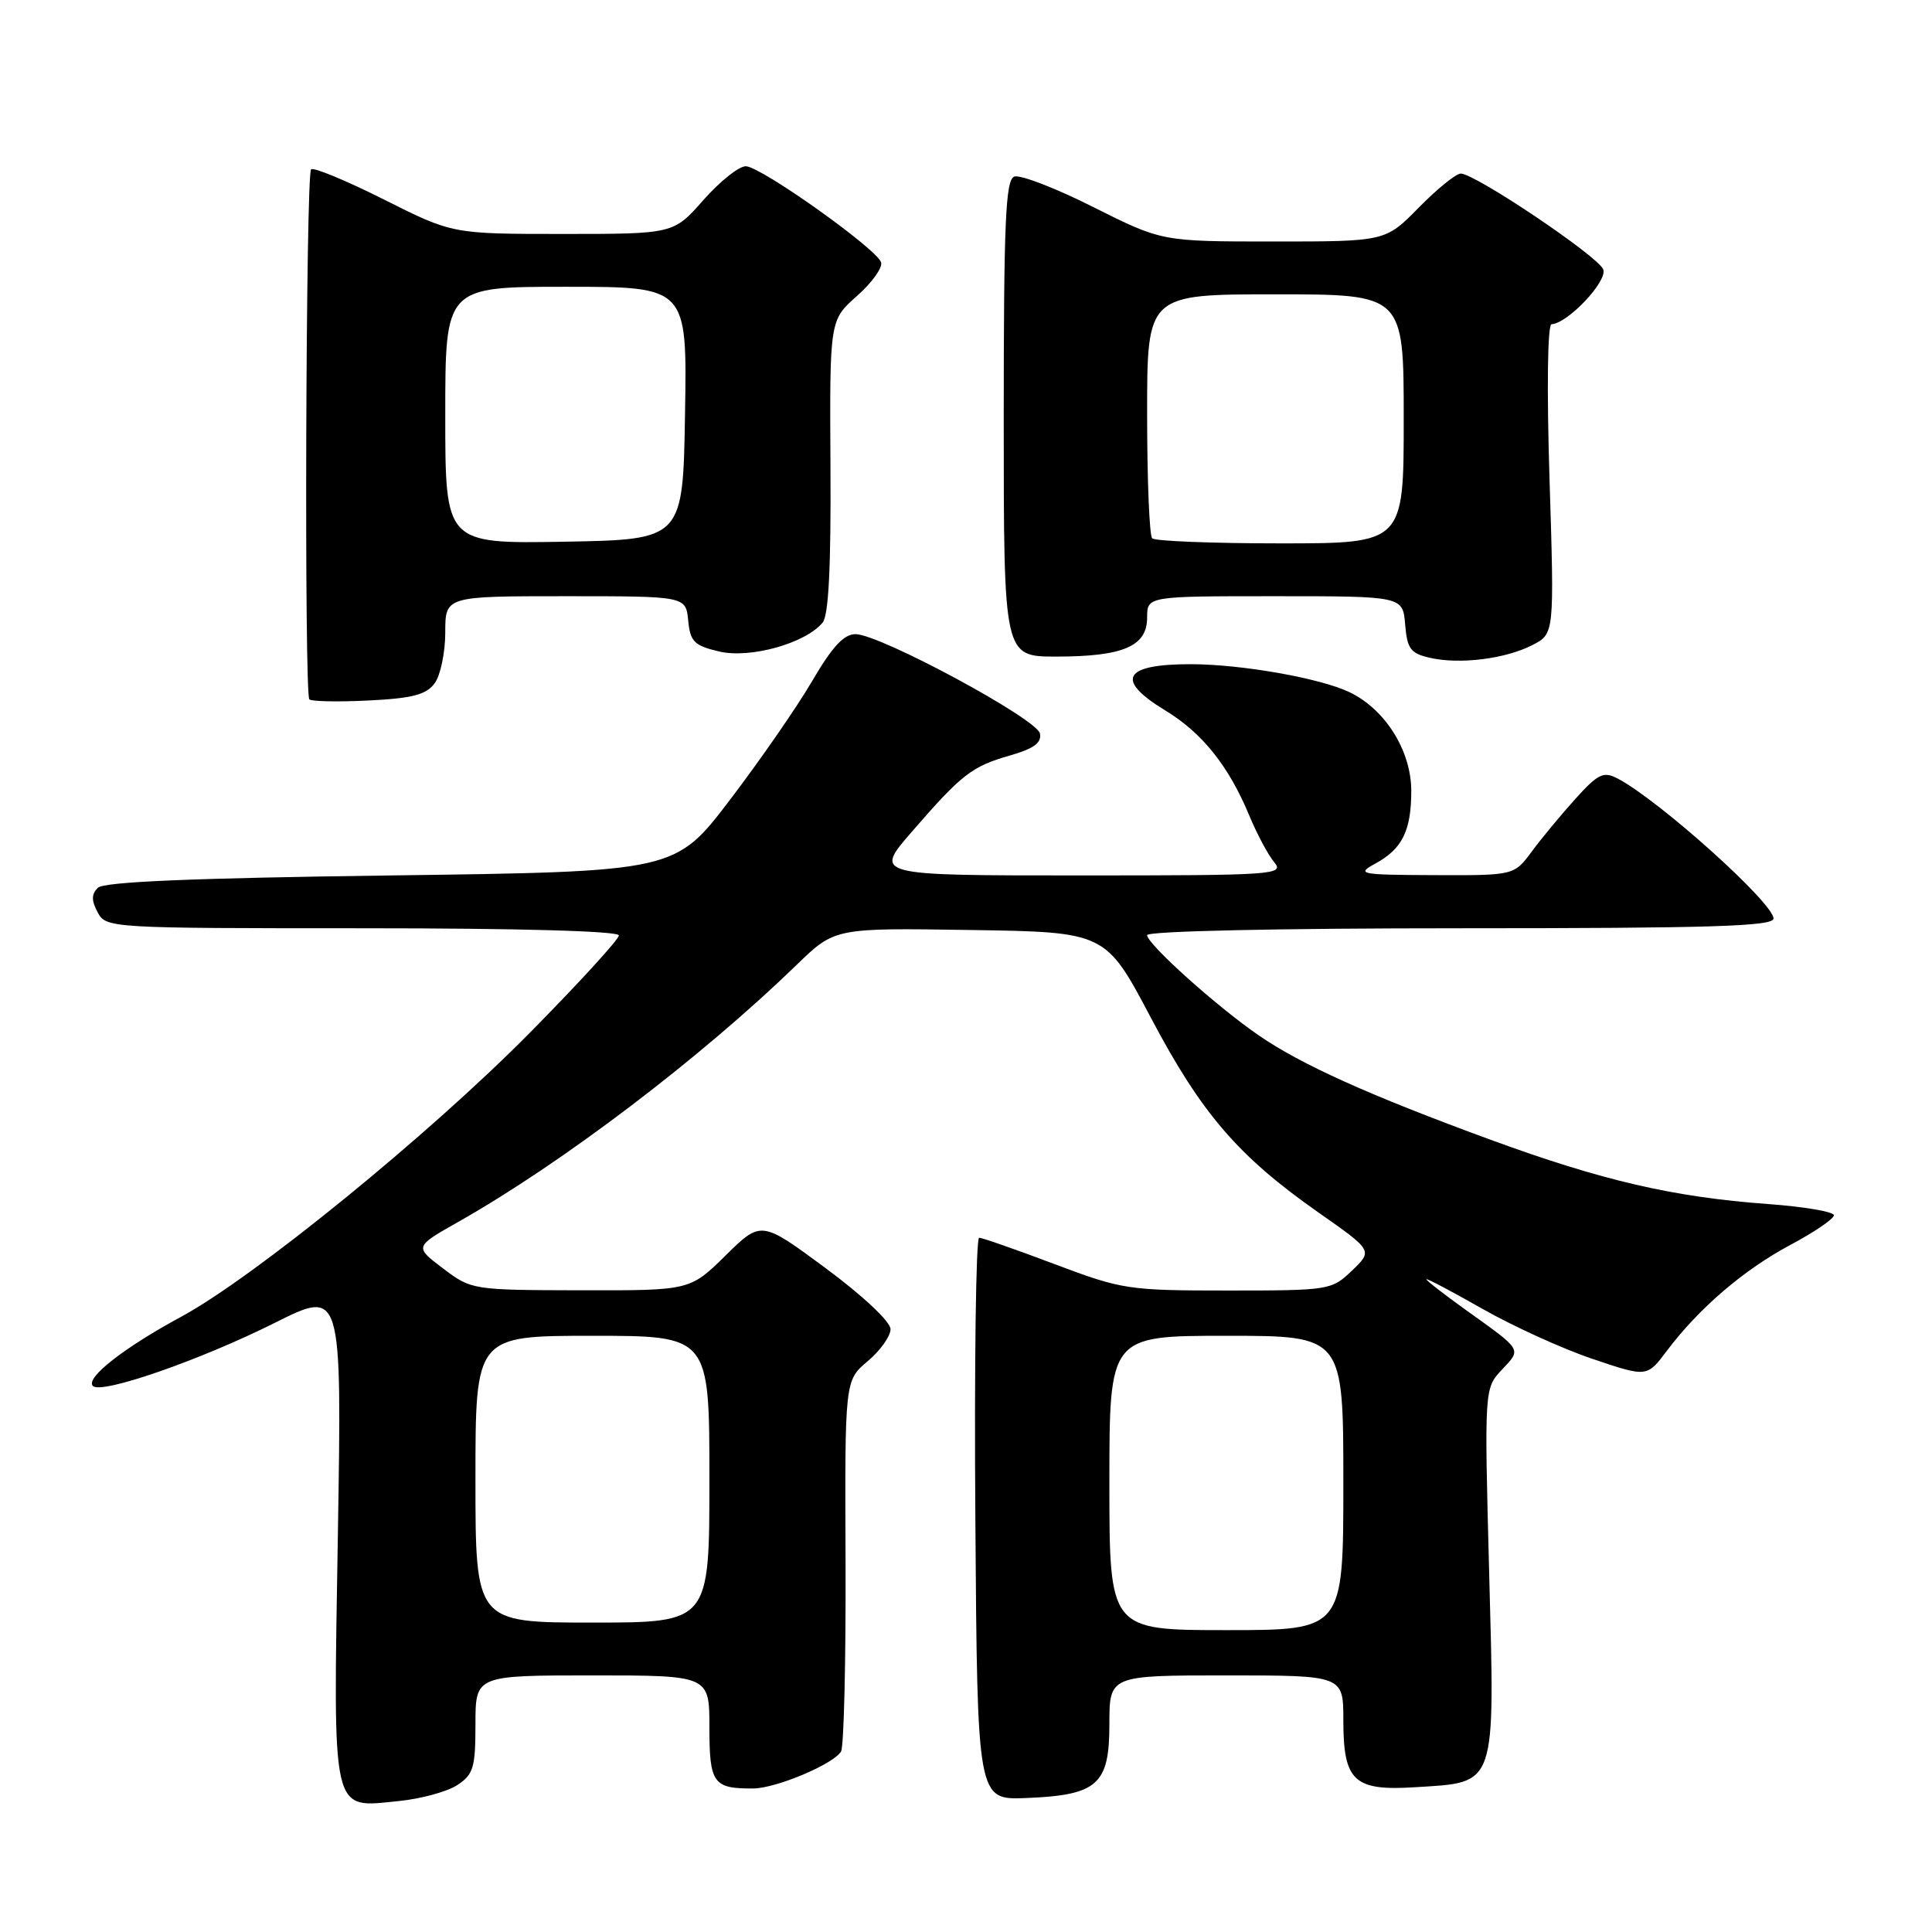 <?xml version="1.0" encoding="UTF-8" standalone="no"?>
<!DOCTYPE svg PUBLIC "-//W3C//DTD SVG 1.1//EN" "http://www.w3.org/Graphics/SVG/1.1/DTD/svg11.dtd" >
<svg xmlns="http://www.w3.org/2000/svg" xmlns:xlink="http://www.w3.org/1999/xlink" version="1.1" viewBox="0 0 256 256">
 <g >
 <path fill="currentColor"
d=" M 60.58 236.54 C 62.73 235.13 63.00 234.23 63.00 228.48 C 63.00 222.00 63.00 222.00 78.50 222.00 C 94.00 222.00 94.00 222.00 94.00 228.89 C 94.00 236.32 94.51 237.02 99.83 236.98 C 102.86 236.95 110.40 233.78 111.44 232.09 C 111.82 231.48 112.09 220.17 112.04 206.95 C 111.94 182.92 111.94 182.92 114.97 180.37 C 116.64 178.97 118.00 177.05 118.00 176.12 C 118.00 175.14 114.36 171.71 109.43 168.06 C 100.86 161.72 100.86 161.72 96.14 166.36 C 91.43 171.00 91.43 171.00 76.97 170.97 C 62.60 170.94 62.47 170.92 58.70 168.07 C 54.91 165.20 54.91 165.20 60.70 161.92 C 74.51 154.11 92.79 140.22 105.56 127.85 C 110.61 122.95 110.61 122.95 128.56 123.23 C 146.50 123.50 146.50 123.50 152.50 134.86 C 159.21 147.56 164.05 153.19 174.70 160.66 C 181.91 165.71 181.91 165.71 179.15 168.36 C 176.44 170.95 176.14 171.00 162.70 171.00 C 149.50 171.00 148.69 170.88 139.76 167.51 C 134.67 165.59 130.16 164.01 129.74 164.01 C 129.32 164.00 129.09 180.76 129.24 201.25 C 129.50 238.50 129.50 238.50 135.93 238.25 C 145.43 237.87 147.00 236.49 147.00 228.48 C 147.00 222.00 147.00 222.00 162.50 222.00 C 178.00 222.00 178.00 222.00 178.00 227.93 C 178.00 236.05 179.39 237.34 187.62 236.81 C 198.38 236.13 198.08 237.00 197.32 208.34 C 196.68 183.97 196.68 183.97 199.03 181.47 C 201.62 178.71 201.79 178.99 194.25 173.59 C 191.36 171.52 189.00 169.69 189.00 169.51 C 189.00 169.34 192.32 171.09 196.38 173.40 C 200.44 175.71 207.01 178.71 210.99 180.05 C 218.23 182.50 218.23 182.50 220.86 179.00 C 225.12 173.34 231.06 168.25 237.23 164.96 C 240.40 163.27 243.00 161.50 243.00 161.03 C 243.00 160.56 239.06 159.89 234.25 159.54 C 221.70 158.62 212.30 156.44 197.50 151.02 C 181.41 145.12 172.42 141.07 166.80 137.20 C 161.22 133.37 152.00 125.08 152.00 123.91 C 152.00 123.38 169.33 123.00 193.50 123.00 C 226.75 123.00 235.00 122.74 235.00 121.71 C 235.00 119.65 219.85 106.05 214.35 103.16 C 212.47 102.18 211.77 102.51 208.75 105.85 C 206.86 107.95 204.25 111.09 202.97 112.83 C 200.62 116.00 200.62 116.00 190.06 115.96 C 180.17 115.92 179.67 115.83 182.22 114.44 C 185.80 112.50 187.00 110.08 187.00 104.80 C 187.00 99.47 183.54 93.96 178.78 91.70 C 174.88 89.85 164.50 88.02 157.83 88.01 C 148.86 87.99 147.69 90.06 154.38 94.12 C 159.28 97.09 162.79 101.47 165.51 108.00 C 166.53 110.47 168.04 113.29 168.84 114.25 C 170.23 115.91 168.90 116.00 143.06 116.00 C 115.80 116.00 115.80 116.00 120.79 110.25 C 127.44 102.58 128.76 101.56 133.81 100.11 C 136.97 99.21 138.04 98.43 137.80 97.20 C 137.43 95.27 116.66 84.07 113.38 84.03 C 111.83 84.01 110.29 85.67 107.61 90.25 C 105.60 93.69 100.69 100.78 96.71 106.00 C 89.47 115.50 89.47 115.50 51.78 116.00 C 25.46 116.35 13.75 116.84 12.96 117.64 C 12.11 118.49 12.10 119.32 12.94 120.89 C 14.06 122.97 14.52 123.00 48.04 123.00 C 68.83 123.00 82.00 123.37 82.00 123.95 C 82.00 124.47 76.71 130.26 70.25 136.80 C 56.92 150.31 33.68 169.24 24.00 174.48 C 16.38 178.60 11.27 182.61 12.31 183.65 C 13.44 184.78 26.50 180.24 36.40 175.29 C 45.30 170.83 45.30 170.83 44.77 203.32 C 44.15 241.02 43.81 239.54 52.83 238.65 C 55.76 238.36 59.25 237.41 60.58 236.54 Z  M 57.60 90.53 C 58.37 89.48 59.00 86.45 59.00 83.81 C 59.00 79.00 59.00 79.00 74.94 79.00 C 90.87 79.00 90.87 79.00 91.19 82.22 C 91.46 85.03 91.98 85.55 95.31 86.33 C 99.41 87.29 106.72 85.25 109.00 82.50 C 109.80 81.54 110.12 75.09 110.04 61.77 C 109.93 42.43 109.93 42.43 113.55 39.22 C 115.54 37.46 116.98 35.45 116.75 34.76 C 116.15 32.95 100.82 22.06 98.83 22.03 C 97.92 22.01 95.39 24.03 93.21 26.50 C 89.25 31.00 89.25 31.00 74.60 31.00 C 59.96 31.00 59.96 31.00 50.88 26.44 C 45.88 23.93 41.54 22.13 41.22 22.44 C 40.52 23.14 40.30 91.96 40.99 92.67 C 41.27 92.95 44.81 93.02 48.85 92.82 C 54.66 92.53 56.49 92.05 57.60 90.53 Z  M 203.08 85.46 C 205.96 83.97 205.96 83.97 205.32 63.49 C 204.94 51.41 205.06 42.98 205.59 42.96 C 207.74 42.86 213.03 37.25 212.44 35.70 C 211.78 33.97 195.46 23.00 193.56 23.00 C 192.93 23.00 190.43 25.03 188.00 27.50 C 183.58 32.00 183.58 32.00 168.77 32.00 C 153.96 32.00 153.96 32.00 144.87 27.44 C 139.87 24.92 135.16 23.11 134.39 23.40 C 133.24 23.84 133.00 29.47 133.00 55.47 C 133.00 87.00 133.00 87.00 139.95 87.00 C 148.82 87.00 152.00 85.64 152.00 81.84 C 152.00 79.00 152.00 79.00 168.94 79.00 C 185.88 79.00 185.88 79.00 186.19 82.75 C 186.46 85.99 186.90 86.58 189.50 87.17 C 193.46 88.07 199.52 87.30 203.08 85.46 Z  M 147.00 196.50 C 147.00 177.00 147.00 177.00 162.50 177.00 C 178.00 177.00 178.00 177.00 178.00 196.50 C 178.00 216.00 178.00 216.00 162.50 216.00 C 147.00 216.00 147.00 216.00 147.00 196.50 Z  M 63.00 196.00 C 63.00 177.00 63.00 177.00 78.50 177.00 C 94.00 177.00 94.00 177.00 94.00 196.00 C 94.00 215.00 94.00 215.00 78.50 215.00 C 63.00 215.00 63.00 215.00 63.00 196.00 Z  M 59.00 55.03 C 59.00 38.00 59.00 38.00 75.02 38.00 C 91.05 38.00 91.05 38.00 90.77 54.75 C 90.50 71.50 90.50 71.50 74.75 71.78 C 59.00 72.05 59.00 72.05 59.00 55.03 Z  M 152.67 71.33 C 152.30 70.97 152.00 63.54 152.00 54.83 C 152.00 39.00 152.00 39.00 169.00 39.00 C 186.00 39.00 186.00 39.00 186.00 55.50 C 186.00 72.00 186.00 72.00 169.67 72.00 C 160.68 72.00 153.03 71.70 152.67 71.33 Z "/>
</g>
</svg>